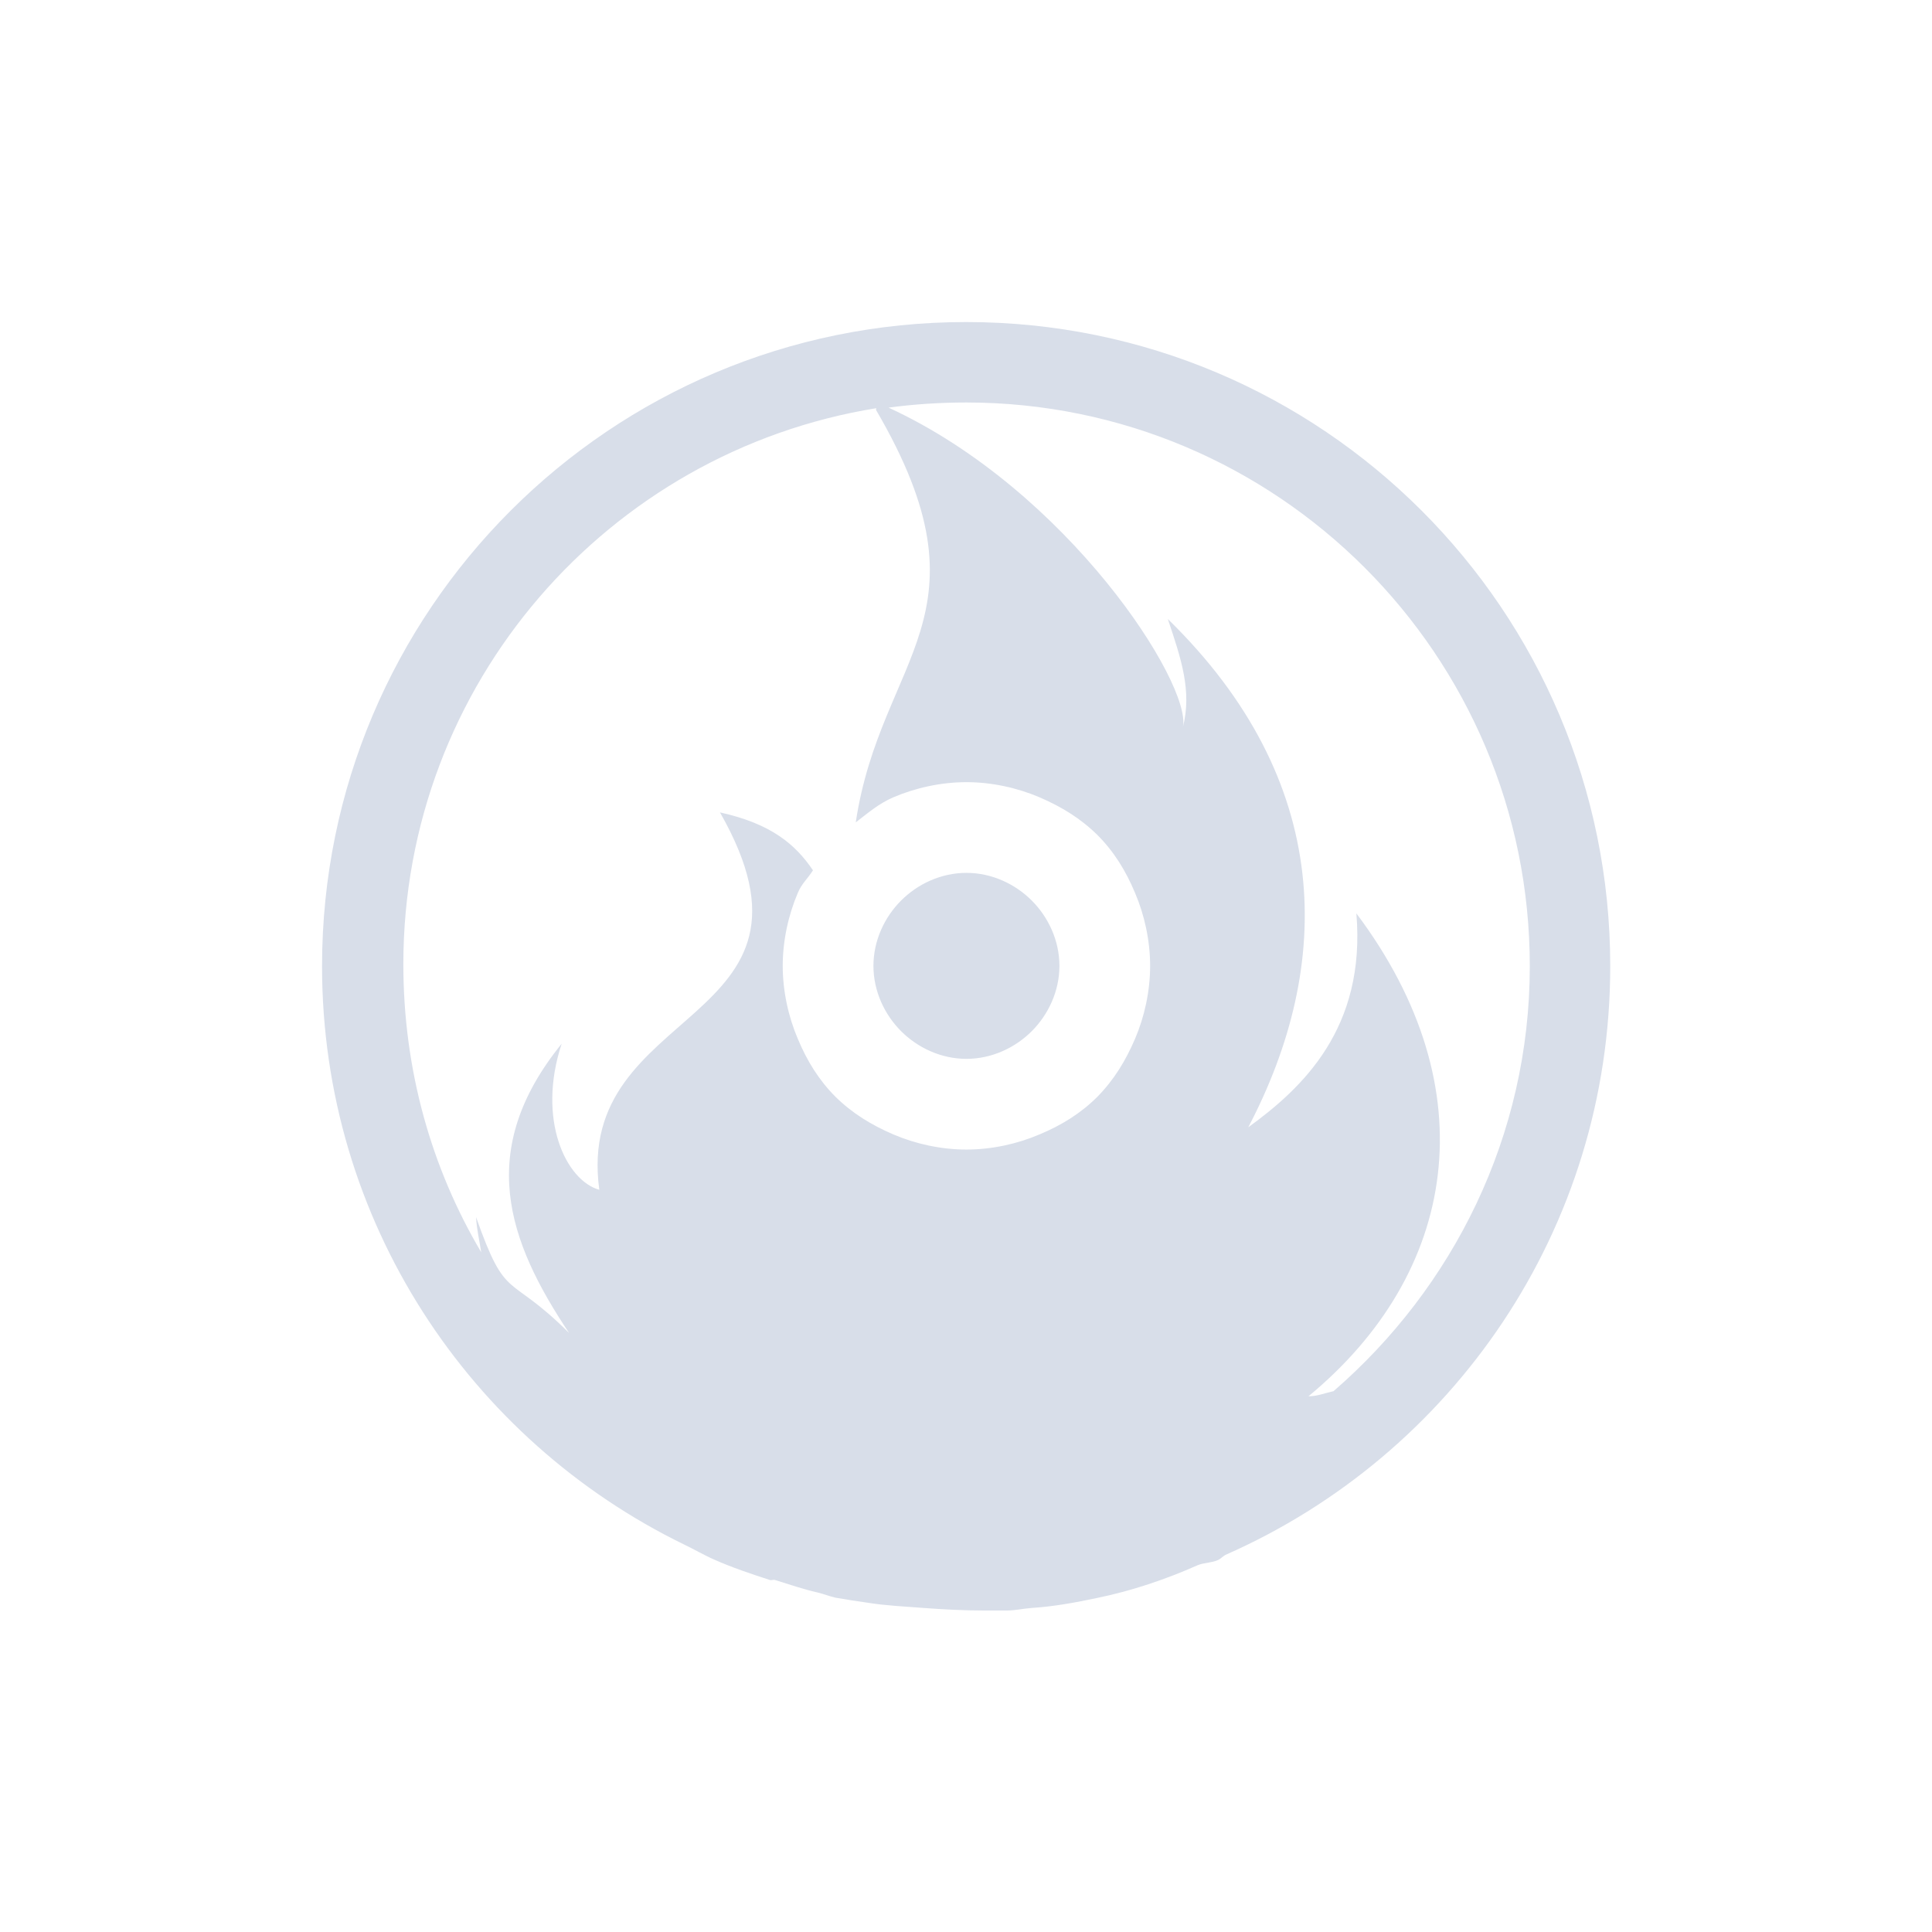 <svg width="24" height="24" viewBox="0 0 6.773 6.773" xmlns="http://www.w3.org/2000/svg">
 <path d="m3.387 1.129c-1.247 0-2.258 1.01-2.258 2.258 0 0.893 0.518 1.662 1.27 2.028 0.036 0.017 0.069 0.037 0.106 0.053 0.061 0.027 0.126 0.049 0.194 0.071 5e-3 2e-3 0.012-2e-3 0.018 0 0.049 0.015 0.097 0.032 0.15 0.044 0.021 5e-3 0.04 0.013 0.062 0.018 0.039 7e-3 0.074 0.012 0.115 0.018 0.063 0.01 0.129 0.013 0.194 0.018 0.067 5e-3 0.141 9e-3 0.212 9e-3h0.079c0.03 0 0.059-7e-3 0.088-9e-3 0.078-5e-3 0.153-0.019 0.229-0.035 0.122-0.025 0.24-0.065 0.353-0.115 0.022-9e-3 0.049-8e-3 0.071-0.018 9e-3 -4e-3 0.017-0.013 0.026-0.018 0.795-0.35 1.349-1.14 1.349-2.064 0-1.247-1.01-2.258-2.258-2.258zm0 0.282c1.091 0 1.976 0.885 1.976 1.976 0 0.596-0.27 1.128-0.688 1.49-0.028 6e-3 -0.057 0.018-0.088 0.018 0.521-0.43 0.632-1.075 0.168-1.693 0.034 0.403-0.189 0.612-0.379 0.75 0.298-0.568 0.302-1.212-0.282-1.782 0.047 0.14 0.085 0.252 0.053 0.379 0.031-0.151-0.402-0.83-1.032-1.12 0.089-0.012 0.181-0.018 0.273-0.018m-0.317 0.026c0.422 0.721 0.017 0.861-0.071 1.446 0.044-0.034 0.081-0.066 0.132-0.088 0.077-0.033 0.167-0.053 0.256-0.053s0.179 0.02 0.256 0.053 0.144 0.074 0.203 0.132c0.058 0.058 0.1 0.126 0.132 0.203 0.033 0.077 0.053 0.167 0.053 0.256s-0.02 0.179-0.053 0.256-0.074 0.144-0.132 0.203c-0.058 0.058-0.126 0.1-0.203 0.132-0.077 0.033-0.167 0.053-0.256 0.053s-0.179-0.02-0.256-0.053-0.144-0.074-0.203-0.132c-0.058-0.058-0.1-0.126-0.132-0.203-0.033-0.077-0.053-0.167-0.053-0.256s0.02-0.179 0.053-0.256c0.013-0.032 0.035-0.05 0.053-0.079-0.061-0.09-0.145-0.163-0.326-0.203 0.43 0.753-0.513 0.668-0.423 1.323-0.116-0.032-0.22-0.245-0.132-0.512-0.303 0.374-0.189 0.692 0.026 1.014-0.215-0.215-0.219-0.103-0.326-0.406 2e-3 0.043 0.012 0.082 0.018 0.123-0.174-0.294-0.273-0.638-0.273-1.01 0-0.983 0.718-1.797 1.658-1.949zm0.317 1.623c-0.089 0-0.171 0.039-0.229 0.097s-0.097 0.14-0.097 0.229 0.039 0.171 0.097 0.229 0.14 0.097 0.229 0.097 0.171-0.039 0.229-0.097 0.097-0.14 0.097-0.229-0.039-0.171-0.097-0.229-0.14-0.097-0.229-0.097z" fill="#d8dee9"/>
</svg>
